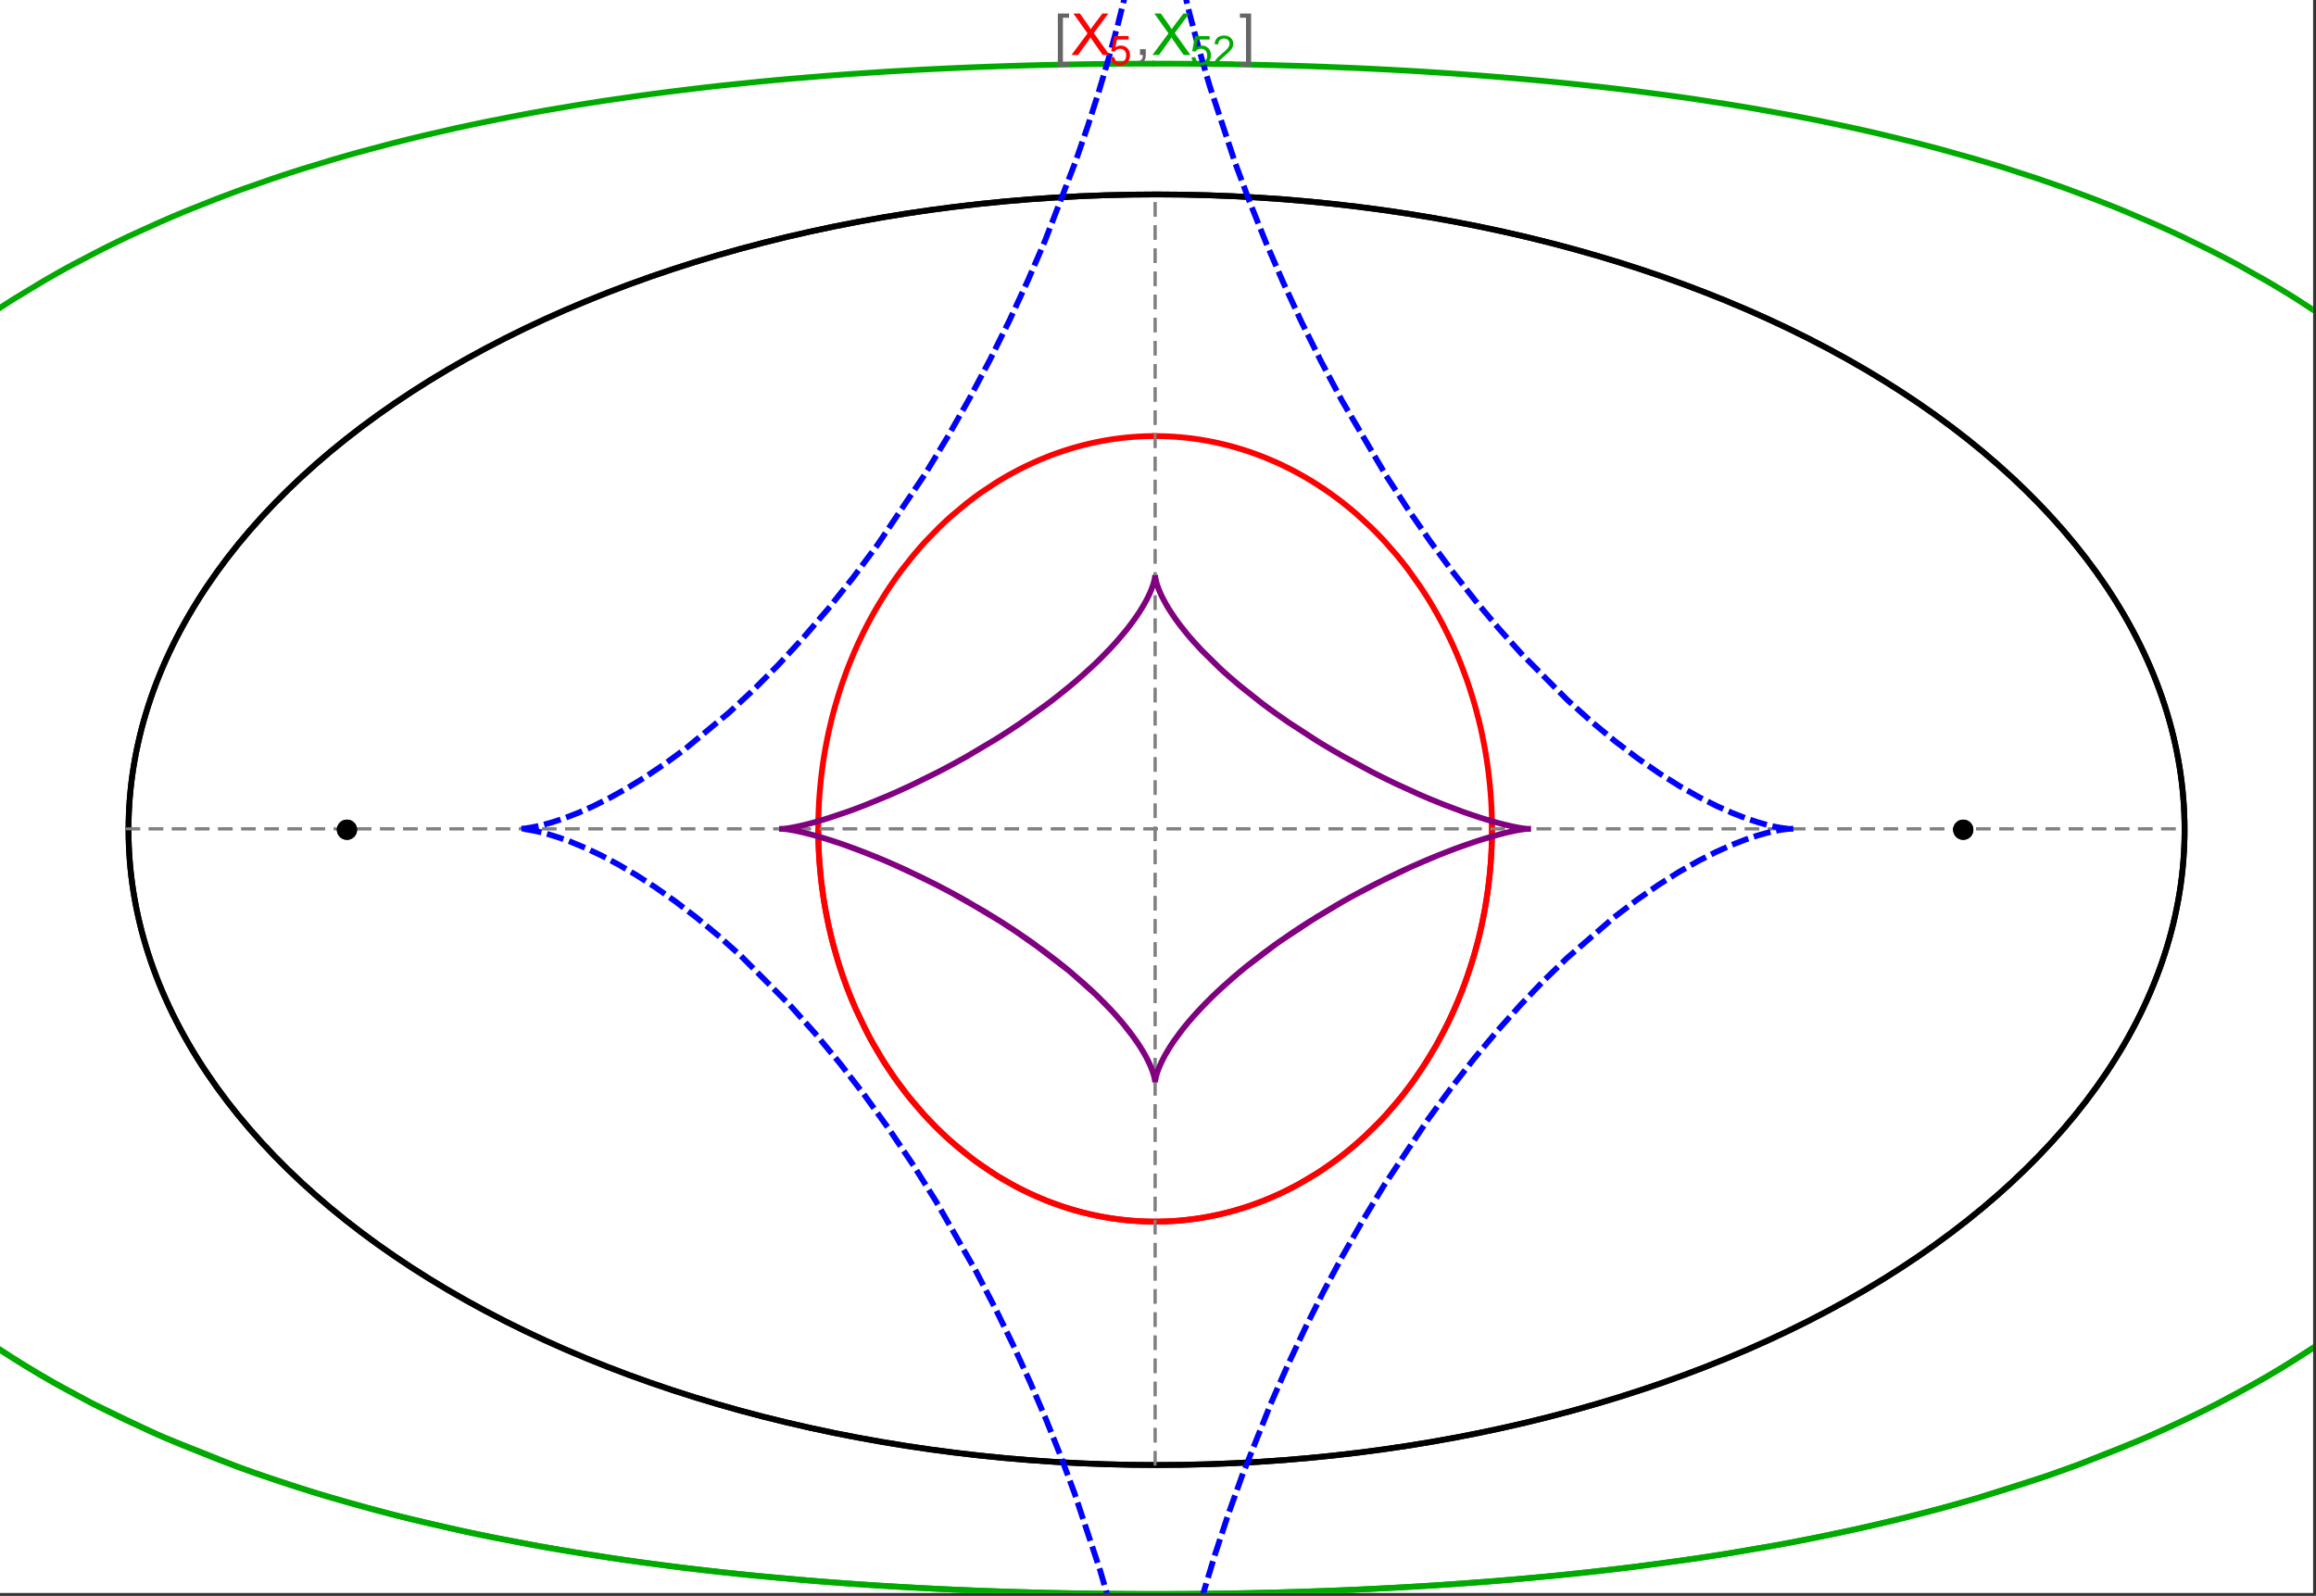 <?xml version="1.0" encoding="UTF-8"?>
<svg xmlns="http://www.w3.org/2000/svg" xmlns:xlink="http://www.w3.org/1999/xlink" width="801pt" height="552pt" viewBox="0 0 801 552" version="1.1">
<rect x="0" y="0" width="801" height="552" fill="#333333" stroke="none"/>
<defs>
<g>
<symbol overflow="visible" id="glyph0-0">
<path style="stroke:none;" d="M 1.25 0 L 1.25 -15.996 L 8.75 -15.996 L 8.75 0 Z M 2.5 -1.25 L 7.5 -1.25 L 7.5 -14.746 L 2.5 -14.746 Z "/>
</symbol>
<symbol overflow="visible" id="glyph0-1">
<path style="stroke:none;" d="M 5.242 3.984 L 1.359 3.984 L 1.359 -14.316 L 5.242 -14.316 L 5.242 -12.859 L 3.117 -12.859 L 3.117 2.52 L 5.242 2.52 Z "/>
</symbol>
<symbol overflow="visible" id="glyph0-2">
<path style="stroke:none;" d="M 4.199 3.984 L 0.32 3.984 L 0.32 2.52 L 2.441 2.52 L 2.441 -12.859 L 0.32 -12.859 L 0.32 -14.316 L 4.199 -14.316 Z "/>
</symbol>
<symbol overflow="visible" id="glyph1-0">
<path style="stroke:none;" d="M 2.5 0 L 2.5 -12.5 L 12.5 -12.5 L 12.5 0 Z M 2.812 -0.312 L 12.188 -0.312 L 12.188 -12.188 L 2.812 -12.188 Z "/>
</symbol>
<symbol overflow="visible" id="glyph1-1">
<path style="stroke:none;" d="M 0.086 0 L 5.625 -7.461 L 0.742 -14.316 L 3 -14.316 L 5.594 -10.645 C 6.133 -9.879 6.52 -9.293 6.75 -8.887 C 7.066 -9.406 7.441 -9.949 7.883 -10.516 L 10.762 -14.316 L 12.82 -14.316 L 7.793 -7.57 L 13.211 0 L 10.867 0 L 7.266 -5.109 C 7.062 -5.398 6.852 -5.715 6.641 -6.062 C 6.32 -5.539 6.094 -5.184 5.957 -4.992 L 2.363 0 Z "/>
</symbol>
<symbol overflow="visible" id="glyph1-2">
<path style="stroke:none;" d="M 1.777 0 L 1.777 -2 L 3.781 -2 L 3.781 0 C 3.777 0.734 3.648 1.328 3.391 1.781 C 3.129 2.234 2.715 2.582 2.148 2.832 L 1.66 2.078 C 2.027 1.914 2.301 1.676 2.48 1.363 C 2.652 1.047 2.75 0.594 2.773 0 Z "/>
</symbol>
<symbol overflow="visible" id="glyph2-0">
<path style="stroke:none;" d="M 1.773 0 L 1.773 -8.875 L 8.875 -8.875 L 8.875 0 Z M 1.996 -0.223 L 8.652 -0.223 L 8.652 -8.652 L 1.996 -8.652 Z "/>
</symbol>
<symbol overflow="visible" id="glyph2-1">
<path style="stroke:none;" d="M 0.59 -2.664 L 1.898 -2.773 C 1.996 -2.133 2.219 -1.652 2.574 -1.332 C 2.926 -1.008 3.355 -0.848 3.855 -0.852 C 4.457 -0.848 4.965 -1.074 5.379 -1.531 C 5.793 -1.98 6 -2.582 6.004 -3.336 C 6 -4.043 5.801 -4.605 5.402 -5.02 C 5.004 -5.43 4.48 -5.637 3.836 -5.637 C 3.43 -5.637 3.066 -5.543 2.746 -5.363 C 2.422 -5.176 2.168 -4.941 1.984 -4.652 L 0.812 -4.805 L 1.797 -10.027 L 6.852 -10.027 L 6.852 -8.832 L 2.793 -8.832 L 2.246 -6.102 C 2.852 -6.523 3.492 -6.738 4.168 -6.738 C 5.051 -6.738 5.801 -6.43 6.41 -5.816 C 7.02 -5.199 7.324 -4.41 7.328 -3.445 C 7.324 -2.523 7.055 -1.727 6.523 -1.062 C 5.867 -0.238 4.98 0.168 3.855 0.172 C 2.93 0.168 2.172 -0.086 1.59 -0.602 C 1.004 -1.117 0.672 -1.805 0.59 -2.664 Z "/>
</symbol>
<symbol overflow="visible" id="glyph2-2">
<path style="stroke:none;" d="M 7.148 -1.199 L 7.148 0 L 0.43 0 C 0.414 -0.297 0.465 -0.586 0.574 -0.867 C 0.746 -1.324 1.02 -1.773 1.395 -2.219 C 1.77 -2.66 2.312 -3.172 3.031 -3.758 C 4.133 -4.66 4.879 -5.379 5.27 -5.91 C 5.652 -6.438 5.848 -6.938 5.852 -7.41 C 5.848 -7.902 5.672 -8.32 5.32 -8.66 C 4.965 -9 4.504 -9.168 3.938 -9.172 C 3.336 -9.168 2.855 -8.988 2.496 -8.629 C 2.137 -8.266 1.953 -7.766 1.949 -7.133 L 0.664 -7.266 C 0.75 -8.223 1.082 -8.949 1.656 -9.453 C 2.227 -9.953 2.996 -10.207 3.965 -10.207 C 4.938 -10.207 5.711 -9.934 6.281 -9.395 C 6.848 -8.848 7.129 -8.18 7.133 -7.383 C 7.129 -6.977 7.047 -6.574 6.883 -6.184 C 6.715 -5.785 6.438 -5.371 6.055 -4.941 C 5.664 -4.504 5.023 -3.91 4.133 -3.156 C 3.379 -2.523 2.898 -2.098 2.688 -1.875 C 2.473 -1.648 2.297 -1.422 2.164 -1.199 Z "/>
</symbol>
</g>
<clipPath id="clip1">
  <path d="M 0 12 L 800 12 L 800 551 L 0 551 Z "/>
</clipPath>
<clipPath id="clip2">
  <path d="M 170 0 L 629 0 L 629 551 L 170 551 Z "/>
</clipPath>
</defs>
<g id="surface3008">
<path style="fill-rule:nonzero;fill:rgb(99.998%,99.998%,99.998%);fill-opacity:1;stroke-width:0.03;stroke-linecap:butt;stroke-linejoin:miter;stroke:rgb(99.998%,99.998%,99.998%);stroke-opacity:1;stroke-miterlimit:10;" d="M 74 564 L 874 564 L 874 13 L 74 13 Z " transform="matrix(1,0,0,1,-74,-13)"/>
<path style="fill:none;stroke-width:2;stroke-linecap:square;stroke-linejoin:miter;stroke:rgb(0%,0%,0%);stroke-opacity:1;stroke-miterlimit:3.25;" d="M 829.551 300 C 829.551 241.719 792.09 185.828 725.414 144.617 C 658.734 103.41 568.297 80.258 474 80.258 C 379.703 80.258 289.266 103.41 222.586 144.617 C 155.91 185.828 118.449 241.719 118.449 300 C 118.449 358.281 155.91 414.172 222.586 455.383 C 289.266 496.59 379.703 519.742 474 519.742 C 568.297 519.742 658.734 496.59 725.414 455.383 C 792.09 414.172 829.551 358.281 829.551 300 Z " transform="matrix(1,0,0,1,-74,-13)"/>
<path style="fill:none;stroke-width:1;stroke-linecap:square;stroke-linejoin:miter;stroke:rgb(50%,50%,50%);stroke-opacity:1;stroke-dasharray:4,4;stroke-miterlimit:3.25;" d="M 117.949 299.691 L 829.051 299.691 " transform="matrix(1,0,0,1,-74,-13)"/>
<path style="fill:none;stroke-width:1;stroke-linecap:square;stroke-linejoin:miter;stroke:rgb(50%,50%,50%);stroke-opacity:1;stroke-dasharray:4,4;stroke-miterlimit:3.25;" d="M 473.5 519.434 L 473.5 79.949 " transform="matrix(1,0,0,1,-74,-13)"/>
<path style="fill:none;stroke-width:2;stroke-linecap:square;stroke-linejoin:miter;stroke:rgb(99.998%,0%,0%);stroke-opacity:1;stroke-miterlimit:3.25;" d="M 357 300.887 L 357.012 302.043 L 357.035 303.195 L 357.062 304.348 L 357.102 305.5 L 357.148 306.652 L 357.203 307.805 L 357.266 308.953 L 357.34 310.102 L 357.418 311.254 L 357.508 312.398 L 357.602 313.547 L 357.707 314.691 L 357.82 315.836 L 357.941 316.977 L 358.211 319.254 L 358.355 320.391 L 358.512 321.527 L 358.844 323.789 L 359.023 324.918 L 359.207 326.043 L 359.605 328.289 L 359.816 329.406 L 360.035 330.52 L 360.496 332.742 L 361.512 337.148 L 361.785 338.242 L 362.066 339.332 L 362.648 341.5 L 363.906 345.789 L 364.242 346.852 L 364.582 347.91 L 365.281 350.012 L 366.77 354.16 L 367.16 355.188 L 367.555 356.207 L 368.367 358.234 L 370.07 362.223 L 373.777 369.934 L 374.309 370.953 L 374.848 371.961 L 375.945 373.961 L 378.219 377.867 L 378.801 378.824 L 379.391 379.777 L 380.586 381.652 L 383.051 385.316 L 383.68 386.215 L 384.312 387.102 L 385.598 388.855 L 388.227 392.262 L 393.703 398.676 L 394.406 399.441 L 395.113 400.195 L 396.539 401.684 L 399.43 404.555 L 400.16 405.25 L 400.895 405.938 L 402.371 407.285 L 405.355 409.883 L 406.109 410.512 L 406.867 411.133 L 408.383 412.344 L 411.445 414.668 L 417.645 418.914 L 418.375 419.375 L 419.105 419.828 L 420.57 420.715 L 423.508 422.402 L 424.242 422.805 L 424.98 423.203 L 426.453 423.977 L 429.402 425.438 L 430.141 425.785 L 430.879 426.129 L 432.355 426.793 L 435.309 428.039 L 436.047 428.332 L 436.781 428.621 L 438.254 429.18 L 441.195 430.219 L 441.93 430.461 L 442.664 430.699 L 444.125 431.156 L 444.855 431.375 L 445.586 431.59 L 447.043 431.996 L 447.773 432.191 L 448.496 432.379 L 449.945 432.742 L 452.832 433.391 L 453.551 433.539 L 454.27 433.684 L 455.699 433.949 L 456.414 434.078 L 457.125 434.195 L 458.543 434.422 L 459.25 434.527 L 459.957 434.625 L 460.664 434.719 L 461.363 434.805 L 462.066 434.891 L 462.766 434.969 L 464.16 435.109 L 464.844 435.168 L 465.523 435.227 L 466.199 435.277 L 466.879 435.324 L 467.551 435.367 L 468.227 435.406 L 468.898 435.438 L 469.566 435.469 L 470.234 435.492 L 470.898 435.512 L 471.566 435.527 L 472.227 435.539 L 473.547 435.547 L 474.203 435.543 L 474.859 435.535 L 476.164 435.512 L 476.812 435.492 L 477.461 435.469 L 478.75 435.406 L 479.391 435.371 L 480.027 435.332 L 480.668 435.289 L 481.301 435.242 L 482.566 435.133 L 483.195 435.074 L 483.824 435.012 L 485.07 434.875 L 485.691 434.801 L 486.309 434.723 L 487.543 434.555 L 488.152 434.465 L 488.766 434.375 L 489.977 434.18 L 490.582 434.078 L 491.184 433.973 L 492.379 433.75 L 494.746 433.266 L 495.332 433.141 L 495.918 433.008 L 497.078 432.734 L 499.371 432.152 L 499.941 432 L 500.508 431.844 L 501.633 431.527 L 503.855 430.852 L 504.449 430.664 L 505.043 430.473 L 506.223 430.078 L 508.551 429.25 L 509.125 429.039 L 509.699 428.82 L 510.836 428.383 L 513.074 427.469 L 513.629 427.23 L 514.18 426.996 L 515.273 426.512 L 517.43 425.52 L 521.613 423.418 L 522.125 423.148 L 522.633 422.875 L 523.641 422.32 L 525.629 421.188 L 529.477 418.836 L 529.945 418.535 L 530.414 418.23 L 531.34 417.621 L 533.164 416.379 L 536.691 413.828 L 537.09 413.523 L 537.492 413.219 L 538.281 412.605 L 539.84 411.367 L 542.859 408.848 L 543.594 408.207 L 544.32 407.562 L 545.75 406.266 L 548.512 403.641 L 548.852 403.309 L 549.184 402.973 L 549.848 402.309 L 551.152 400.969 L 553.676 398.258 L 558.379 392.75 L 558.68 392.375 L 558.98 391.996 L 559.578 391.242 L 560.742 389.727 L 562.984 386.684 L 567.117 380.559 L 567.359 380.172 L 567.602 379.789 L 568.078 379.02 L 569.016 377.48 L 570.805 374.402 L 574.082 368.25 L 574.27 367.871 L 574.457 367.496 L 574.828 366.742 L 575.547 365.234 L 576.926 362.23 L 577.094 361.855 L 577.258 361.48 L 577.582 360.73 L 578.219 359.234 L 579.426 356.25 L 579.574 355.879 L 579.719 355.508 L 580 354.766 L 580.559 353.281 L 581.609 350.328 L 583.492 344.469 L 583.695 343.789 L 583.895 343.113 L 584.277 341.762 L 585 339.074 L 585.09 338.738 L 585.176 338.402 L 585.344 337.734 L 585.672 336.402 L 586.285 333.746 L 586.355 333.418 L 586.43 333.086 L 586.57 332.43 L 586.844 331.113 L 587.355 328.5 L 587.414 328.172 L 587.59 327.199 L 587.816 325.902 L 588.227 323.328 L 588.277 322.98 L 588.332 322.637 L 588.43 321.941 L 588.621 320.562 L 588.668 320.219 L 588.797 319.188 L 588.961 317.816 L 589.039 317.137 L 589.113 316.457 L 589.254 315.102 L 589.285 314.762 L 589.316 314.426 L 589.379 313.75 L 589.492 312.406 L 589.52 312.07 L 589.547 311.738 L 589.594 311.07 L 589.617 310.738 L 589.641 310.402 L 589.684 309.738 L 589.707 309.406 L 589.727 309.078 L 589.762 308.414 L 589.781 308.086 L 589.797 307.754 L 589.832 307.098 L 589.848 306.77 L 589.859 306.441 L 589.887 305.785 L 589.898 305.461 L 589.91 305.133 L 589.934 304.48 L 589.98 302.535 L 589.984 302.215 L 589.988 301.891 L 589.992 301.59 L 589.996 301.293 L 590 300.992 L 590 300.691 L 590.004 300.395 L 590.004 298.902 L 590 298.605 L 590 298.309 L 589.996 298.012 L 589.992 297.719 L 589.984 297.125 L 589.977 296.832 L 589.973 296.539 L 589.965 296.242 L 589.961 295.949 L 589.93 294.777 L 589.918 294.484 L 589.91 294.195 L 589.887 293.613 L 589.875 293.32 L 589.84 292.453 L 589.824 292.164 L 589.812 291.875 L 589.781 291.297 L 589.715 290.148 L 589.699 289.863 L 589.68 289.578 L 589.645 289.008 L 589.562 287.871 L 589.539 287.586 L 589.52 287.305 L 589.473 286.738 L 589.375 285.613 L 589.16 283.379 L 589.133 283.105 L 589.105 282.836 L 589.043 282.293 L 588.922 281.211 L 588.652 279.066 L 588.617 278.797 L 588.582 278.531 L 588.508 278 L 588.359 276.941 L 588.039 274.84 L 587.953 274.316 L 587.867 273.797 L 587.691 272.758 L 587.32 270.699 L 586.504 266.645 L 586.445 266.375 L 586.387 266.102 L 586.266 265.562 L 586.023 264.48 L 585.516 262.344 L 584.422 258.145 L 584.352 257.887 L 584.277 257.625 L 584.133 257.109 L 583.84 256.082 L 583.23 254.043 L 581.945 250.043 L 581.789 249.582 L 581.633 249.125 L 581.316 248.211 L 580.664 246.398 L 579.312 242.836 L 579.223 242.617 L 579.137 242.398 L 578.961 241.961 L 578.605 241.09 L 577.887 239.359 L 576.395 235.969 L 576.289 235.742 L 576.188 235.516 L 575.977 235.062 L 575.555 234.164 L 574.699 232.387 L 572.938 228.898 L 572.711 228.469 L 572.484 228.043 L 572.027 227.191 L 571.102 225.508 L 569.199 222.215 L 569.082 222.016 L 568.961 221.816 L 568.723 221.418 L 568.242 220.629 L 567.273 219.07 L 565.285 216.02 L 561.145 210.188 L 561.02 210.02 L 560.895 209.855 L 560.648 209.527 L 560.148 208.879 L 559.141 207.59 L 557.098 205.066 L 552.887 200.258 L 552.738 200.102 L 552.594 199.941 L 552.301 199.629 L 551.715 199.008 L 550.535 197.777 L 548.145 195.387 L 543.246 190.871 L 543.098 190.742 L 542.664 190.367 L 542.078 189.867 L 540.906 188.883 L 538.535 186.977 L 538.238 186.742 L 537.938 186.508 L 537.34 186.051 L 536.137 185.141 L 533.711 183.387 L 533.543 183.27 L 533.379 183.156 L 533.047 182.926 L 532.383 182.469 L 531.051 181.57 L 528.359 179.844 L 528.023 179.633 L 527.684 179.426 L 527.008 179.012 L 525.645 178.203 L 522.902 176.656 L 522.73 176.562 L 522.562 176.473 L 522.223 176.289 L 521.547 175.926 L 520.184 175.223 L 517.445 173.871 L 517.273 173.789 L 517.102 173.711 L 516.758 173.547 L 516.066 173.23 L 514.684 172.609 L 511.906 171.43 L 511.742 171.363 L 511.578 171.301 L 511.254 171.168 L 510.602 170.91 L 509.297 170.41 L 506.672 169.461 L 506.508 169.402 L 506.344 169.348 L 506.012 169.234 L 505.355 169.016 L 504.035 168.586 L 501.383 167.785 L 500.664 167.582 L 499.941 167.383 L 498.5 167 L 498.32 166.957 L 498.137 166.91 L 497.777 166.82 L 497.051 166.641 L 495.602 166.305 L 495.422 166.266 L 495.238 166.223 L 494.148 165.988 L 492.695 165.695 L 489.777 165.172 L 489.609 165.141 L 489.438 165.113 L 489.098 165.059 L 488.414 164.957 L 487.051 164.758 L 486.879 164.734 L 486.707 164.715 L 486.367 164.668 L 485.684 164.582 L 484.312 164.426 L 484.145 164.406 L 483.973 164.387 L 483.629 164.352 L 482.945 164.285 L 482.602 164.254 L 482.262 164.223 L 481.574 164.164 L 481.402 164.148 L 481.23 164.137 L 480.891 164.109 L 479.859 164.039 L 479.52 164.02 L 478.832 163.98 L 478.664 163.973 L 478.496 163.961 L 477.824 163.93 L 477.488 163.918 L 477.152 163.902 L 476.812 163.891 L 476.477 163.883 L 476.141 163.871 L 475.469 163.855 L 475.301 163.855 L 474.965 163.848 L 474.797 163.848 L 474.629 163.844 L 474.461 163.844 L 474.289 163.84 L 473.953 163.84 L 473.785 163.836 L 473.5 163.836 " transform="matrix(1,0,0,1,-74,-13)"/>
<path style="fill:none;stroke-width:2;stroke-linecap:square;stroke-linejoin:miter;stroke:rgb(99.998%,0%,0%);stroke-opacity:1;stroke-miterlimit:3.25;" d="M 473.148 163.84 L 472.609 163.84 L 472.441 163.844 L 472.273 163.844 L 472.105 163.848 L 471.934 163.852 L 471.766 163.852 L 470.59 163.879 L 470.422 163.887 L 470.086 163.895 L 469.918 163.902 L 469.75 163.906 L 469.41 163.922 L 469.242 163.93 L 469.074 163.934 L 468.738 163.949 L 468.066 163.984 L 467.883 163.996 L 467.703 164.004 L 467.336 164.027 L 466.609 164.074 L 466.426 164.09 L 466.242 164.102 L 465.879 164.129 L 465.148 164.188 L 464.969 164.203 L 464.785 164.219 L 464.422 164.25 L 463.691 164.32 L 462.238 164.473 L 462.055 164.496 L 461.875 164.516 L 461.512 164.559 L 460.781 164.648 L 459.328 164.848 L 459.148 164.871 L 458.965 164.898 L 458.602 164.953 L 457.879 165.062 L 456.43 165.305 L 456.258 165.332 L 456.09 165.363 L 455.754 165.422 L 455.078 165.547 L 453.727 165.809 L 453.559 165.844 L 453.391 165.875 L 453.055 165.945 L 452.379 166.09 L 451.035 166.387 L 450.363 166.543 L 449.691 166.703 L 448.352 167.039 L 445.68 167.77 L 445.496 167.82 L 445.316 167.871 L 444.957 167.977 L 444.234 168.195 L 442.793 168.641 L 439.922 169.602 L 439.746 169.664 L 439.566 169.727 L 439.207 169.855 L 438.492 170.113 L 437.07 170.648 L 434.23 171.785 L 433.887 171.934 L 433.539 172.078 L 432.848 172.375 L 431.465 172.988 L 428.719 174.273 L 428.547 174.355 L 428.379 174.441 L 428.035 174.609 L 427.355 174.949 L 425.992 175.645 L 423.289 177.102 L 423.133 177.188 L 422.977 177.277 L 422.664 177.453 L 422.039 177.809 L 420.793 178.535 L 418.312 180.047 L 413.43 183.285 L 413.27 183.402 L 413.105 183.52 L 412.777 183.75 L 412.125 184.219 L 410.828 185.168 L 408.254 187.141 L 403.211 191.348 L 402.055 192.379 L 400.906 193.434 L 398.641 195.594 L 394.211 200.156 L 394.078 200.301 L 393.941 200.445 L 393.676 200.734 L 393.148 201.32 L 392.094 202.504 L 390.02 204.93 L 385.988 210.008 L 385.855 210.184 L 385.723 210.363 L 385.457 210.719 L 384.926 211.438 L 383.875 212.891 L 381.816 215.867 L 381.691 216.055 L 381.566 216.246 L 381.312 216.625 L 380.809 217.387 L 379.816 218.934 L 377.875 222.09 L 377.762 222.277 L 377.652 222.465 L 377.43 222.84 L 376.988 223.594 L 376.117 225.121 L 374.418 228.23 L 374.312 228.426 L 374.207 228.625 L 374 229.02 L 373.586 229.816 L 372.773 231.422 L 371.195 234.695 L 370.984 235.148 L 370.777 235.598 L 370.363 236.508 L 369.551 238.34 L 367.988 242.082 L 367.895 242.316 L 367.613 243.031 L 367.238 243.988 L 366.512 245.918 L 365.117 249.859 L 365.039 250.09 L 364.805 250.793 L 364.496 251.73 L 363.898 253.625 L 362.762 257.484 L 362.691 257.727 L 362.625 257.973 L 362.492 258.461 L 362.227 259.445 L 361.711 261.43 L 360.754 265.461 L 360.699 265.711 L 360.645 265.965 L 360.535 266.465 L 360.32 267.473 L 359.91 269.504 L 359.859 269.762 L 359.809 270.016 L 359.711 270.527 L 359.52 271.559 L 359.16 273.633 L 358.988 274.68 L 358.82 275.73 L 358.512 277.852 L 358.473 278.117 L 358.438 278.383 L 358.367 278.918 L 358.227 279.992 L 357.969 282.156 L 357.938 282.449 L 357.844 283.34 L 357.723 284.527 L 357.695 284.824 L 357.668 285.125 L 357.613 285.723 L 357.512 286.926 L 357.465 287.527 L 357.418 288.133 L 357.395 288.438 L 357.375 288.742 L 357.336 289.348 L 357.312 289.652 L 357.297 289.957 L 357.258 290.57 L 357.191 291.797 L 357.176 292.105 L 357.164 292.414 L 357.137 293.035 L 357.125 293.344 L 357.109 293.652 L 357.09 294.273 L 357.078 294.586 L 357.07 294.898 L 357.059 295.211 L 357.027 296.461 L 357.023 296.777 L 357.016 297.09 L 357.008 297.723 L 357.004 298.035 L 357 298.352 L 357 298.668 L 356.996 298.988 L 356.996 300.258 L 357 300.578 L 357 300.898 L 357.012 301.859 L 357.016 302.156 L 357.02 302.457 L 357.027 302.758 L 357.031 303.059 L 357.047 303.66 L 357.062 304.266 L 357.07 304.566 L 357.082 304.871 L 357.102 305.477 L 357.125 306.086 L 357.152 306.695 L 357.164 307 L 357.18 307.305 L 357.211 307.918 L 357.227 308.223 L 357.242 308.531 L 357.277 309.145 L 357.355 310.379 L 357.445 311.621 L 357.469 311.93 L 357.496 312.242 L 357.547 312.867 L 357.684 314.43 L 357.715 314.746 L 357.773 315.375 L 357.906 316.637 L 358.047 317.902 L 358.199 319.176 L 358.539 321.738 L 358.641 322.434 L 358.742 323.133 L 358.961 324.535 L 359.438 327.359 L 359.5 327.715 L 359.699 328.781 L 359.973 330.211 L 360.57 333.082 L 360.648 333.441 L 360.727 333.805 L 360.891 334.527 L 361.227 335.977 L 361.953 338.895 L 363.602 344.789 L 363.715 345.156 L 363.824 345.52 L 364.051 346.25 L 364.52 347.715 L 365.504 350.656 L 365.633 351.023 L 365.762 351.395 L 366.027 352.133 L 366.566 353.613 L 367.707 356.586 L 367.852 356.961 L 368.004 357.332 L 368.305 358.078 L 368.926 359.574 L 370.227 362.574 L 373.094 368.598 L 373.453 369.301 L 373.816 370.008 L 374.555 371.414 L 376.102 374.238 L 379.453 379.879 L 379.898 380.582 L 380.352 381.285 L 381.27 382.691 L 383.176 385.5 L 387.293 391.074 L 387.586 391.449 L 387.883 391.824 L 388.48 392.574 L 389.699 394.07 L 392.23 397.035 L 392.559 397.402 L 392.883 397.77 L 393.547 398.504 L 394.895 399.965 L 397.695 402.855 L 398.059 403.215 L 398.418 403.57 L 399.148 404.285 L 400.641 405.699 L 403.727 408.488 L 410.352 413.859 L 410.758 414.16 L 411.164 414.465 L 411.988 415.066 L 413.66 416.254 L 417.105 418.57 L 417.988 419.133 L 418.883 419.691 L 420.695 420.789 L 424.43 422.906 L 424.906 423.164 L 425.387 423.418 L 426.352 423.926 L 428.312 424.91 L 428.809 425.152 L 430.309 425.867 L 432.344 426.785 L 432.859 427.012 L 433.375 427.234 L 434.418 427.672 L 436.527 428.523 L 440.863 430.105 L 441.402 430.289 L 441.949 430.469 L 443.043 430.82 L 445.258 431.492 L 445.816 431.656 L 446.379 431.812 L 447.512 432.121 L 449.797 432.703 L 450.375 432.844 L 450.957 432.977 L 452.121 433.238 L 452.707 433.363 L 453.297 433.488 L 454.48 433.723 L 455.078 433.836 L 455.676 433.945 L 456.875 434.156 L 459.305 434.535 L 459.918 434.617 L 460.531 434.703 L 461.766 434.855 L 462.387 434.926 L 463.012 434.992 L 464.266 435.117 L 464.895 435.176 L 465.523 435.227 L 466.156 435.277 L 466.793 435.32 L 467.43 435.359 L 468.07 435.398 L 468.711 435.43 L 469.355 435.461 L 470 435.484 L 470.648 435.504 L 471.297 435.52 L 471.949 435.535 L 472.602 435.543 L 473.254 435.547 L 473.914 435.543 L 474.57 435.539 L 475.23 435.531 L 476.559 435.5 L 477.223 435.477 L 477.891 435.449 L 478.559 435.418 L 479.23 435.383 L 479.902 435.34 L 480.637 435.289 L 481.371 435.234 L 482.105 435.176 L 482.844 435.109 L 483.582 435.035 L 484.324 434.957 L 485.812 434.785 L 486.559 434.688 L 487.309 434.59 L 488.809 434.367 L 489.562 434.25 L 490.316 434.121 L 491.832 433.852 L 492.59 433.711 L 493.352 433.559 L 494.879 433.238 L 495.645 433.07 L 496.41 432.895 L 497.945 432.52 L 498.715 432.324 L 499.488 432.121 L 501.031 431.699 L 504.133 430.766 L 504.914 430.516 L 505.691 430.258 L 507.25 429.719 L 510.375 428.562 L 511.156 428.254 L 511.941 427.938 L 513.504 427.285 L 516.641 425.891 L 517.422 425.52 L 518.207 425.145 L 519.773 424.371 L 522.898 422.727 L 529.125 419.062 L 529.844 418.602 L 530.566 418.133 L 532.004 417.176 L 534.867 415.172 L 535.578 414.652 L 536.289 414.129 L 537.703 413.055 L 540.512 410.82 L 541.211 410.246 L 541.906 409.66 L 543.289 408.473 L 546.031 406.008 L 551.387 400.723 L 552.043 400.031 L 552.695 399.332 L 553.992 397.906 L 556.543 394.977 L 557.172 394.227 L 557.797 393.469 L 559.031 391.934 L 561.461 388.773 L 562.055 387.969 L 562.648 387.156 L 563.816 385.508 L 566.102 382.129 L 570.43 375.059 L 571.008 374.039 L 571.578 373.012 L 572.699 370.938 L 574.848 366.695 L 575.367 365.613 L 575.879 364.527 L 576.879 362.336 L 578.781 357.867 L 579.234 356.734 L 579.684 355.598 L 580.551 353.297 L 582.18 348.633 L 582.566 347.453 L 582.945 346.266 L 583.668 343.879 L 585.008 339.043 L 585.32 337.82 L 585.621 336.598 L 586.199 334.133 L 586.469 332.898 L 586.734 331.656 L 587.23 329.164 L 587.465 327.91 L 587.688 326.656 L 588.102 324.133 L 588.297 322.871 L 588.48 321.602 L 588.812 319.062 L 588.965 317.785 L 589.109 316.508 L 589.238 315.23 L 589.359 313.949 L 589.473 312.668 L 589.57 311.383 L 589.66 310.098 L 589.742 308.812 L 589.809 307.523 L 589.867 306.234 L 589.918 304.945 L 589.953 303.656 L 589.98 302.367 L 589.996 301.074 L 590.004 299.785 L 590 298.496 " transform="matrix(1,0,0,1,-74,-13)"/>
<g clip-path="url(#clip1)" clip-rule="nonzero">
<path style="fill:none;stroke-width:2;stroke-linecap:square;stroke-linejoin:miter;stroke:rgb(0%,66.666%,0%);stroke-opacity:1;stroke-miterlimit:3.25;" d="M -36.59 302.809 L -36.512 305.809 L -36.383 308.809 L -36.203 311.809 L -35.977 314.805 L -35.695 317.797 L -35.363 320.785 L -34.984 323.77 L -34.555 326.746 L -34.07 329.719 L -33.543 332.688 L -32.961 335.645 L -32.332 338.594 L -31.656 341.535 L -30.926 344.469 L -29.328 350.305 L -28.457 353.207 L -27.539 356.098 L -25.559 361.84 L -24.496 364.691 L -23.391 367.531 L -21.043 373.16 L -19.801 375.957 L -18.512 378.73 L -15.809 384.238 L -9.887 395.031 L -8.305 397.684 L -6.68 400.316 L -3.309 405.523 L 3.887 415.68 L 5.781 418.168 L 7.707 420.629 L 11.668 425.488 L 19.996 434.922 L 22.156 437.223 L 24.352 439.496 L 28.828 443.973 L 38.121 452.629 L 40.516 454.73 L 42.934 456.805 L 47.844 460.883 L 57.949 468.73 L 60.746 470.785 L 63.57 472.812 L 69.293 476.777 L 80.992 484.352 L 83.965 486.172 L 86.961 487.961 L 93 491.457 L 105.273 498.102 L 108.375 499.691 L 111.492 501.254 L 117.766 504.297 L 130.441 510.059 L 156.191 520.348 L 159.434 521.523 L 162.684 522.676 L 169.195 524.91 L 182.25 529.109 L 185.52 530.105 L 188.789 531.078 L 195.328 532.965 L 208.406 536.496 L 211.672 537.332 L 214.938 538.145 L 221.461 539.723 L 234.473 542.664 L 237.719 543.359 L 240.957 544.035 L 247.43 545.34 L 260.312 547.77 L 263.309 548.301 L 266.301 548.824 L 272.266 549.828 L 284.141 551.699 L 287.094 552.137 L 290.043 552.566 L 295.922 553.395 L 307.609 554.926 L 310.512 555.285 L 313.414 555.633 L 319.191 556.309 L 330.672 557.547 L 333.523 557.836 L 336.371 558.117 L 342.043 558.656 L 353.301 559.641 L 356.098 559.871 L 358.887 560.09 L 364.441 560.516 L 367.211 560.715 L 369.969 560.91 L 375.469 561.281 L 378.207 561.457 L 380.938 561.625 L 386.379 561.949 L 397.168 562.523 L 399.848 562.652 L 402.52 562.777 L 407.844 563.008 L 410.492 563.117 L 413.137 563.223 L 418.398 563.414 L 421.016 563.504 L 423.629 563.59 L 426.234 563.668 L 428.832 563.742 L 431.426 563.812 L 434.008 563.879 L 439.152 564 L 441.664 564.051 L 444.168 564.098 L 446.664 564.141 L 449.152 564.184 L 451.637 564.219 L 454.113 564.25 L 456.582 564.277 L 459.043 564.301 L 461.5 564.32 L 463.945 564.336 L 466.387 564.352 L 468.824 564.359 L 471.25 564.363 L 473.672 564.367 L 476.086 564.363 L 478.492 564.359 L 480.891 564.348 L 483.285 564.336 L 485.672 564.32 L 488.051 564.301 L 490.422 564.277 L 492.789 564.25 L 495.148 564.219 L 497.5 564.188 L 499.848 564.152 L 502.188 564.109 L 504.52 564.066 L 506.844 564.02 L 509.164 563.969 L 511.477 563.918 L 516.082 563.801 L 518.375 563.738 L 520.664 563.672 L 525.215 563.531 L 527.48 563.453 L 529.742 563.375 L 534.242 563.207 L 536.484 563.121 L 538.719 563.027 L 543.168 562.836 L 551.992 562.414 L 554.18 562.301 L 556.363 562.184 L 560.711 561.941 L 569.332 561.422 L 571.473 561.285 L 573.605 561.145 L 577.855 560.852 L 586.277 560.234 L 588.547 560.059 L 590.805 559.879 L 595.305 559.508 L 604.215 558.723 L 606.426 558.52 L 608.629 558.309 L 613.012 557.883 L 621.699 556.98 L 623.852 556.746 L 626 556.512 L 630.273 556.023 L 638.734 555.008 L 655.324 552.801 L 657.367 552.508 L 659.402 552.211 L 663.457 551.609 L 671.477 550.359 L 687.191 547.68 L 689.129 547.328 L 691.055 546.973 L 694.887 546.25 L 702.477 544.762 L 717.328 541.609 L 719.031 541.227 L 720.73 540.84 L 724.109 540.059 L 730.801 538.457 L 743.898 535.102 L 745.508 534.668 L 747.113 534.23 L 750.309 533.348 L 756.625 531.543 L 768.977 527.789 L 770.496 527.305 L 772.008 526.82 L 775.016 525.836 L 780.961 523.84 L 792.57 519.699 L 814.68 510.871 L 816.125 510.246 L 817.562 509.621 L 820.418 508.359 L 826.043 505.793 L 836.977 500.52 L 838.312 499.848 L 839.641 499.172 L 842.281 497.812 L 847.477 495.059 L 857.551 489.422 L 858.777 488.707 L 860 487.984 L 862.426 486.539 L 867.195 483.613 L 876.418 477.648 L 893.602 465.281 L 894.602 464.508 L 895.594 463.727 L 897.562 462.168 L 901.426 459.02 L 908.859 452.645 L 909.762 451.84 L 910.656 451.035 L 912.426 449.418 L 915.898 446.168 L 922.555 439.594 L 923.359 438.766 L 924.156 437.938 L 925.738 436.277 L 928.824 432.941 L 934.719 426.211 L 945.402 412.574 L 945.98 411.773 L 946.555 410.973 L 947.684 409.367 L 949.891 406.148 L 954.07 399.691 L 954.57 398.883 L 955.066 398.074 L 956.047 396.453 L 957.945 393.211 L 961.523 386.711 L 961.953 385.898 L 962.375 385.086 L 963.203 383.457 L 964.812 380.203 L 967.812 373.688 L 968.168 372.875 L 968.52 372.062 L 969.207 370.434 L 970.531 367.176 L 972.977 360.676 L 973.285 359.793 L 973.59 358.914 L 974.188 357.156 L 975.32 353.641 L 975.594 352.762 L 975.859 351.883 L 976.379 350.129 L 977.359 346.629 L 977.594 345.754 L 977.82 344.879 L 978.266 343.133 L 979.098 339.648 L 979.293 338.777 L 979.484 337.91 L 979.852 336.172 L 980.539 332.703 L 980.699 331.84 L 980.855 330.977 L 981.152 329.25 L 981.434 327.523 L 981.695 325.805 L 981.82 324.945 L 981.941 324.086 L 982.168 322.371 L 982.277 321.516 L 982.379 320.66 L 982.574 318.953 L 982.664 318.102 L 982.75 317.25 L 982.91 315.547 L 982.984 314.699 L 983.055 313.852 L 983.18 312.156 L 983.238 311.312 L 983.293 310.465 L 983.34 309.621 L 983.387 308.781 L 983.426 307.938 L 983.465 307.098 L 983.527 305.418 L 983.551 304.637 L 983.57 303.855 L 983.586 303.074 L 983.598 302.297 L 983.609 301.516 L 983.613 300.738 L 983.617 299.965 L 983.617 299.188 L 983.613 298.414 L 983.605 297.637 L 983.594 296.867 L 983.582 296.094 L 983.562 295.324 L 983.543 294.551 L 983.52 293.785 L 983.492 293.016 L 983.461 292.25 L 983.43 291.48 L 983.391 290.719 L 983.352 289.953 L 983.309 289.191 L 983.262 288.426 L 983.156 286.906 L 983.102 286.148 L 983.043 285.391 L 982.914 283.875 L 982.773 282.367 L 982.621 280.863 L 982.539 280.113 L 982.453 279.363 L 982.277 277.867 L 981.883 274.891 L 981.777 274.148 L 981.668 273.406 L 981.441 271.93 L 980.957 268.988 L 980.828 268.254 L 980.695 267.523 L 980.422 266.066 L 979.844 263.16 L 978.551 257.41 L 978.207 256.012 L 977.852 254.617 L 977.113 251.848 L 975.516 246.363 L 975.305 245.684 L 975.09 245.004 L 974.656 243.652 L 973.758 240.957 L 971.852 235.633 L 971.605 234.973 L 971.352 234.312 L 970.844 233 L 969.801 230.391 L 967.605 225.23 L 962.816 215.16 L 962.473 214.488 L 962.125 213.82 L 961.426 212.488 L 960.004 209.84 L 957.047 204.621 L 950.727 194.484 L 950.312 193.867 L 949.898 193.246 L 949.066 192.016 L 947.375 189.57 L 943.902 184.758 L 936.613 175.441 L 936.176 174.91 L 935.734 174.379 L 934.852 173.324 L 933.066 171.234 L 929.43 167.113 L 921.91 159.133 L 921.43 158.648 L 920.949 158.16 L 919.984 157.195 L 918.035 155.273 L 914.082 151.504 L 905.973 144.211 L 905.414 143.727 L 904.855 143.25 L 903.73 142.293 L 901.469 140.398 L 896.895 136.684 L 887.547 129.539 L 886.953 129.105 L 886.359 128.676 L 885.168 127.812 L 882.777 126.109 L 877.953 122.77 L 868.148 116.363 L 867.539 115.984 L 866.93 115.602 L 865.711 114.848 L 863.262 113.348 L 858.332 110.418 L 848.355 104.797 L 847.098 104.117 L 845.836 103.441 L 843.312 102.105 L 838.234 99.496 L 827.984 94.496 L 827.387 94.215 L 826.785 93.934 L 825.582 93.375 L 823.168 92.266 L 818.328 90.102 L 808.59 85.949 L 807.98 85.695 L 807.367 85.445 L 806.145 84.949 L 803.695 83.961 L 798.781 82.031 L 788.91 78.344 L 787.566 77.859 L 786.223 77.383 L 783.531 76.434 L 778.145 74.586 L 767.328 71.074 L 766.648 70.863 L 765.973 70.652 L 764.617 70.234 L 761.902 69.406 L 756.469 67.793 L 745.582 64.734 L 744.309 64.391 L 743.035 64.051 L 740.492 63.379 L 735.395 62.07 L 725.195 59.578 L 724.555 59.43 L 723.918 59.277 L 722.641 58.98 L 720.09 58.395 L 714.98 57.254 L 704.766 55.086 L 704.07 54.941 L 703.379 54.801 L 701.996 54.523 L 699.227 53.973 L 693.688 52.906 L 682.613 50.891 L 681.922 50.77 L 681.23 50.652 L 679.848 50.414 L 677.078 49.945 L 671.547 49.035 L 660.484 47.328 L 659.805 47.23 L 659.125 47.129 L 655.059 46.543 L 649.633 45.793 L 638.793 44.383 L 638.117 44.297 L 637.438 44.215 L 636.086 44.051 L 633.379 43.723 L 627.965 43.094 L 617.152 41.922 L 616.523 41.855 L 615.891 41.793 L 614.633 41.664 L 612.113 41.41 L 607.078 40.926 L 597.012 40.02 L 596.383 39.969 L 595.754 39.914 L 594.5 39.809 L 591.984 39.602 L 586.961 39.203 L 576.922 38.465 L 575.562 38.371 L 571.484 38.102 L 566.051 37.758 L 565.371 37.715 L 564.691 37.676 L 563.332 37.594 L 560.617 37.434 L 555.191 37.137 L 554.512 37.102 L 553.832 37.062 L 552.477 36.992 L 549.766 36.859 L 544.344 36.602 L 543.664 36.57 L 542.988 36.539 L 538.922 36.363 L 533.504 36.148 L 532.875 36.121 L 530.977 36.051 L 528.449 35.961 L 523.395 35.793 L 522.762 35.773 L 522.133 35.754 L 520.867 35.719 L 518.344 35.645 L 513.293 35.512 L 512.027 35.48 L 510.766 35.449 L 508.242 35.391 L 507.609 35.379 L 506.98 35.367 L 505.719 35.34 L 503.191 35.289 L 502.562 35.277 L 501.93 35.27 L 500.668 35.246 L 498.145 35.207 L 497.516 35.195 L 496.883 35.188 L 495.621 35.168 L 493.098 35.137 L 491.863 35.121 L 490.625 35.109 L 489.391 35.094 L 488.152 35.082 L 487.535 35.078 L 486.914 35.074 L 485.68 35.062 L 485.062 35.059 L 484.441 35.055 L 482.59 35.043 L 481.969 35.039 L 481.352 35.035 L 480.734 35.035 L 480.113 35.031 L 479.496 35.027 L 478.879 35.027 L 478.262 35.023 L 477.641 35.023 L 477.023 35.02 L 475.168 35.02 L 474.551 35.016 L 473.5 35.016 " transform="matrix(1,0,0,1,-74,-13)"/>
<path style="fill:none;stroke-width:2;stroke-linecap:square;stroke-linejoin:miter;stroke:rgb(0%,66.666%,0%);stroke-opacity:1;stroke-miterlimit:3.25;" d="M 472.203 35.02 L 470.223 35.02 L 469.605 35.023 L 468.367 35.023 L 467.133 35.031 L 466.516 35.031 L 465.895 35.035 L 464.66 35.043 L 463.422 35.047 L 462.805 35.051 L 462.188 35.059 L 460.949 35.066 L 459.715 35.074 L 458.477 35.086 L 457.859 35.094 L 457.238 35.098 L 456.004 35.113 L 453.531 35.141 L 452.188 35.156 L 450.848 35.176 L 448.164 35.215 L 445.477 35.262 L 442.793 35.309 L 442.121 35.324 L 441.453 35.336 L 440.109 35.363 L 437.426 35.422 L 432.055 35.551 L 431.383 35.57 L 430.711 35.586 L 429.367 35.625 L 426.68 35.699 L 421.305 35.867 L 415.93 36.055 L 410.551 36.262 L 409.926 36.289 L 409.297 36.312 L 408.043 36.363 L 405.531 36.473 L 400.508 36.699 L 399.879 36.73 L 399.25 36.758 L 397.996 36.82 L 395.48 36.945 L 390.453 37.207 L 387.938 37.348 L 385.422 37.492 L 380.391 37.789 L 370.312 38.449 L 369.633 38.496 L 368.949 38.543 L 367.582 38.641 L 364.852 38.84 L 359.383 39.254 L 348.434 40.156 L 347.066 40.273 L 345.695 40.395 L 342.957 40.645 L 337.473 41.16 L 326.5 42.273 L 325.824 42.344 L 325.152 42.418 L 323.805 42.562 L 321.105 42.859 L 315.711 43.477 L 304.91 44.797 L 304.234 44.883 L 303.559 44.973 L 302.207 45.148 L 299.504 45.504 L 294.094 46.242 L 283.27 47.816 L 282.641 47.91 L 282.008 48.008 L 280.746 48.203 L 278.219 48.598 L 273.164 49.406 L 263.055 51.125 L 262.422 51.238 L 261.793 51.348 L 260.527 51.574 L 258 52.031 L 252.941 52.977 L 242.828 54.965 L 242.141 55.105 L 241.457 55.246 L 240.086 55.527 L 237.344 56.102 L 231.863 57.285 L 220.902 59.793 L 220.219 59.953 L 219.535 60.117 L 218.164 60.449 L 215.43 61.117 L 209.957 62.488 L 199.031 65.387 L 197.758 65.738 L 196.484 66.094 L 193.938 66.812 L 188.855 68.285 L 178.707 71.379 L 178.074 71.578 L 177.441 71.781 L 176.176 72.184 L 173.645 73 L 168.594 74.676 L 158.527 78.188 L 157.914 78.406 L 157.297 78.633 L 156.07 79.078 L 153.613 79.988 L 148.711 81.844 L 138.953 85.723 L 138.348 85.973 L 137.738 86.227 L 136.527 86.73 L 134.102 87.75 L 129.27 89.836 L 119.664 94.191 L 118.367 94.801 L 117.074 95.418 L 114.488 96.66 L 109.348 99.203 L 99.156 104.52 L 97.891 105.207 L 96.629 105.898 L 94.113 107.301 L 89.109 110.16 L 79.23 116.129 L 78.09 116.848 L 76.949 117.57 L 74.684 119.031 L 70.176 122.008 L 61.305 128.191 L 60.211 128.988 L 59.117 129.789 L 56.945 131.402 L 52.637 134.691 L 44.188 141.516 L 43.062 142.469 L 41.941 143.422 L 39.711 145.355 L 35.309 149.289 L 26.75 157.461 L 26.227 157.984 L 25.707 158.508 L 24.664 159.562 L 22.602 161.695 L 18.547 166.031 L 10.738 175.016 L 10.293 175.555 L 9.852 176.094 L 8.973 177.172 L 7.234 179.352 L 3.828 183.777 L -2.668 192.906 L -3.062 193.488 L -3.449 194.07 L -4.227 195.242 L -5.754 197.605 L -8.723 202.395 L -14.301 212.246 L -14.625 212.859 L -14.949 213.477 L -15.59 214.715 L -16.844 217.207 L -19.262 222.25 L -19.555 222.887 L -19.844 223.527 L -20.418 224.805 L -21.543 227.383 L -23.688 232.598 L -23.945 233.254 L -24.199 233.914 L -24.703 235.234 L -25.684 237.895 L -27.531 243.273 L -27.754 243.949 L -27.973 244.629 L -28.398 245.992 L -29.227 248.73 L -30.762 254.27 L -30.957 255.027 L -31.148 255.785 L -31.523 257.305 L -32.238 260.363 L -32.41 261.133 L -32.578 261.902 L -32.902 263.445 L -33.512 266.547 L -33.66 267.324 L -33.801 268.105 L -34.074 269.672 L -34.207 270.453 L -34.332 271.242 L -34.582 272.816 L -34.699 273.605 L -34.812 274.395 L -35.031 275.98 L -35.43 279.168 L -35.523 279.965 L -35.609 280.766 L -35.773 282.371 L -35.852 283.176 L -35.922 283.98 L -36.059 285.598 L -36.121 286.406 L -36.18 287.219 L -36.234 288.027 L -36.285 288.84 L -36.336 289.656 L -36.379 290.469 L -36.418 291.285 L -36.457 292.105 L -36.488 292.922 L -36.52 293.742 L -36.543 294.562 L -36.566 295.387 L -36.582 296.207 L -36.598 297.031 L -36.609 297.855 L -36.617 299.512 L -36.617 300.34 L -36.613 301.168 L -36.59 302.832 L -36.574 303.664 L -36.551 304.496 L -36.527 305.332 L -36.5 306.109 L -36.473 306.891 L -36.438 307.672 L -36.402 308.457 L -36.359 309.238 L -36.316 310.023 L -36.219 311.594 L -36.164 312.379 L -36.105 313.168 L -35.98 314.742 L -35.91 315.535 L -35.84 316.324 L -35.684 317.906 L -35.602 318.699 L -35.512 319.492 L -35.328 321.082 L -35.23 321.879 L -35.129 322.672 L -34.914 324.27 L -34.801 325.066 L -34.688 325.867 L -34.441 327.465 L -33.906 330.672 L -33.766 331.477 L -33.617 332.281 L -33.312 333.891 L -32.652 337.117 L -32.48 337.926 L -32.301 338.734 L -31.934 340.352 L -31.148 343.594 L -30.945 344.406 L -30.734 345.219 L -30.301 346.844 L -29.387 350.102 L -27.363 356.633 L -27.066 357.52 L -26.766 358.406 L -26.152 360.18 L -24.859 363.73 L -22.035 370.84 L -21.66 371.73 L -21.277 372.617 L -20.5 374.398 L -18.879 377.957 L -15.379 385.07 L -14.918 385.961 L -14.453 386.848 L -13.504 388.625 L -11.535 392.176 L -7.336 399.262 L 2.148 413.336 L 2.781 414.191 L 3.414 415.051 L 4.703 416.762 L 7.352 420.18 L 12.922 426.969 L 13.641 427.812 L 14.371 428.656 L 15.844 430.34 L 18.859 433.691 L 25.18 440.344 L 25.996 441.168 L 26.82 441.992 L 28.484 443.637 L 31.883 446.906 L 38.973 453.379 L 54.332 466 L 55.273 466.719 L 56.227 467.441 L 58.141 468.875 L 62.039 471.719 L 70.102 477.324 L 71.133 478.016 L 72.172 478.707 L 74.262 480.082 L 78.516 482.805 L 87.285 488.152 L 88.406 488.812 L 89.531 489.469 L 91.805 490.777 L 96.41 493.363 L 105.898 498.422 L 125.957 508.078 L 127.367 508.707 L 128.785 509.336 L 131.645 510.578 L 137.438 513.031 L 149.348 517.785 L 150.867 518.363 L 152.395 518.941 L 155.465 520.082 L 161.688 522.324 L 174.457 526.645 L 176.086 527.172 L 177.719 527.691 L 181.004 528.723 L 187.66 530.742 L 201.289 534.613 L 203.023 535.078 L 204.766 535.543 L 208.27 536.461 L 215.355 538.25 L 229.852 541.652 L 231.57 542.031 L 233.297 542.41 L 236.77 543.156 L 243.777 544.613 L 258.086 547.367 L 259.902 547.695 L 261.723 548.023 L 265.383 548.664 L 272.773 549.91 L 287.844 552.25 L 289.754 552.527 L 291.672 552.801 L 295.523 553.34 L 303.301 554.379 L 305.262 554.629 L 307.227 554.879 L 311.176 555.367 L 319.148 556.301 L 321.156 556.527 L 323.172 556.75 L 327.219 557.188 L 335.387 558.02 L 352.023 559.535 L 354.09 559.707 L 356.164 559.875 L 360.324 560.203 L 368.727 560.824 L 370.84 560.969 L 372.961 561.113 L 377.223 561.395 L 385.82 561.914 L 387.984 562.039 L 390.156 562.156 L 394.516 562.387 L 396.707 562.5 L 398.902 562.605 L 403.312 562.812 L 405.527 562.91 L 407.75 563.004 L 412.211 563.188 L 414.453 563.273 L 416.699 563.355 L 421.215 563.512 L 423.48 563.586 L 425.754 563.652 L 430.32 563.785 L 432.609 563.844 L 434.91 563.902 L 439.527 564.008 L 441.848 564.055 L 444.172 564.098 L 446.504 564.141 L 448.844 564.176 L 451.191 564.211 L 453.543 564.242 L 455.902 564.27 L 458.266 564.293 L 460.641 564.316 L 463.02 564.332 L 465.402 564.344 L 467.797 564.355 L 470.195 564.363 L 472.602 564.367 L 475.016 564.363 L 477.438 564.359 L 479.863 564.352 L 482.297 564.344 L 484.738 564.328 L 487.184 564.309 L 489.637 564.285 L 492.102 564.258 L 494.566 564.227 L 497.043 564.195 L 499.738 564.152 L 502.438 564.105 L 505.148 564.055 L 507.867 564 L 510.594 563.938 L 513.328 563.871 L 518.82 563.727 L 521.582 563.645 L 524.348 563.559 L 529.91 563.371 L 532.699 563.266 L 535.504 563.16 L 541.129 562.926 L 543.957 562.801 L 546.789 562.668 L 552.484 562.387 L 555.344 562.238 L 558.211 562.082 L 563.973 561.754 L 566.863 561.578 L 569.766 561.395 L 575.59 561.008 L 587.344 560.152 L 590.301 559.918 L 593.27 559.676 L 599.227 559.172 L 611.234 558.059 L 614.258 557.758 L 617.289 557.449 L 623.371 556.801 L 635.625 555.391 L 638.711 555.012 L 641.797 554.621 L 648 553.812 L 660.48 552.055 L 663.617 551.586 L 666.758 551.102 L 673.062 550.102 L 685.742 547.938 L 688.711 547.402 L 691.688 546.855 L 697.648 545.719 L 709.617 543.289 L 712.617 542.645 L 715.621 541.988 L 721.637 540.633 L 733.695 537.738 L 736.715 536.977 L 739.738 536.199 L 745.781 534.594 L 757.879 531.176 L 782.023 523.473 L 785.031 522.422 L 788.035 521.355 L 794.031 519.156 L 805.969 514.508 L 808.938 513.293 L 811.902 512.055 L 817.809 509.512 L 829.52 504.16 L 832.426 502.766 L 835.32 501.348 L 841.074 498.438 L 852.445 492.332 L 855.254 490.742 L 858.047 489.133 L 863.594 485.832 L 874.484 478.934 L 877.473 476.938 L 880.438 474.91 L 886.293 470.758 L 897.684 462.07 L 900.461 459.816 L 903.207 457.535 L 908.602 452.871 L 918.988 443.172 L 921.496 440.672 L 923.965 438.137 L 928.789 432.98 L 931.141 430.355 L 933.453 427.703 L 937.945 422.309 L 940.129 419.566 L 942.266 416.801 L 946.406 411.18 L 954.113 399.621 L 955.918 396.668 L 957.672 393.691 L 961.02 387.664 L 962.613 384.617 L 964.156 381.547 L 967.074 375.348 L 968.449 372.215 L 969.77 369.066 L 972.238 362.711 L 973.387 359.512 L 974.473 356.293 L 976.473 349.809 L 977.383 346.547 L 978.23 343.273 L 979.02 339.984 L 979.746 336.688 L 980.41 333.379 L 981.016 330.062 L 981.555 326.734 L 982.031 323.402 L 982.449 320.062 L 982.801 316.715 L 983.09 313.367 L 983.316 310.012 L 983.48 306.656 L 983.582 303.297 L 983.617 299.934 L 983.59 296.574 " transform="matrix(1,0,0,1,-74,-13)"/>
</g>
<path style="fill:none;stroke-width:2;stroke-linecap:square;stroke-linejoin:miter;stroke:rgb(0%,0%,0%);stroke-opacity:1;stroke-miterlimit:3.25;" d="M 829.551 300 C 829.551 241.719 792.09 185.828 725.414 144.617 C 658.734 103.41 568.297 80.258 474 80.258 C 379.703 80.258 289.266 103.41 222.586 144.617 C 155.91 185.828 118.449 241.719 118.449 300 C 118.449 358.281 155.91 414.172 222.586 455.383 C 289.266 496.59 379.703 519.742 474 519.742 C 568.297 519.742 658.734 496.59 725.414 455.383 C 792.09 414.172 829.551 358.281 829.551 300 Z " transform="matrix(1,0,0,1,-74,-13)"/>
<path style="fill:none;stroke-width:1;stroke-linecap:square;stroke-linejoin:miter;stroke:rgb(50%,50%,50%);stroke-opacity:1;stroke-dasharray:4,4;stroke-miterlimit:3.25;" d="M 117.949 299.691 L 829.051 299.691 " transform="matrix(1,0,0,1,-74,-13)"/>
<path style="fill:none;stroke-width:1;stroke-linecap:square;stroke-linejoin:miter;stroke:rgb(50%,50%,50%);stroke-opacity:1;stroke-dasharray:4,4;stroke-miterlimit:3.25;" d="M 473.5 519.434 L 473.5 79.949 " transform="matrix(1,0,0,1,-74,-13)"/>
<path style=" stroke:none;fill-rule:evenodd;fill:rgb(0%,0%,0%);fill-opacity:1;" d="M 123.5 287 C 123.5 286.07 123.133 285.18 122.477 284.523 C 121.82 283.867 120.93 283.5 120 283.5 C 119.07 283.5 118.18 283.867 117.523 284.523 C 116.867 285.18 116.5 286.07 116.5 287 C 116.5 287.93 116.867 288.82 117.523 289.477 C 118.18 290.133 119.07 290.5 120 290.5 C 120.93 290.5 121.82 290.133 122.477 289.477 C 123.133 288.82 123.5 287.93 123.5 287 Z "/>
<path style=" stroke:none;fill-rule:evenodd;fill:rgb(0%,0%,0%);fill-opacity:1;" d="M 682.5 287 C 682.5 286.07 682.133 285.18 681.477 284.523 C 680.82 283.867 679.93 283.5 679 283.5 C 678.07 283.5 677.18 283.867 676.523 284.523 C 675.867 285.18 675.5 286.07 675.5 287 C 675.5 287.93 675.867 288.82 676.523 289.477 C 677.18 290.133 678.07 290.5 679 290.5 C 679.93 290.5 680.82 290.133 681.477 289.477 C 682.133 288.82 682.5 287.93 682.5 287 Z "/>
<g clip-path="url(#clip2)" clip-rule="nonzero">
<path style="fill:none;stroke-width:2;stroke-linecap:square;stroke-linejoin:miter;stroke:rgb(0%,0%,99.998%);stroke-opacity:1;stroke-dasharray:4,4;stroke-miterlimit:3.25;" d="M 693.242 299.691 L 692.918 299.703 L 691.941 299.781 L 690.32 299.988 L 688.066 300.395 L 685.195 301.059 L 681.73 302.043 L 677.688 303.402 L 673.102 305.191 L 667.551 307.668 L 661.438 310.762 L 654.816 314.523 L 647.73 318.988 L 640.242 324.191 L 632.406 330.152 L 615.934 344.41 L 607.992 352.129 L 599.953 360.512 L 591.875 369.543 L 583.801 379.191 L 575.785 389.43 L 567.871 400.215 L 552.531 423.242 L 545.324 435.133 L 538.375 447.344 L 531.711 459.809 L 525.363 472.465 L 519.355 485.238 L 513.703 498.059 L 503.551 523.539 L 498.703 537.094 L 494.332 550.336 L 490.438 563.168 L 487.008 575.496 L 484.039 587.223 L 481.508 598.262 L 479.398 608.527 L 477.676 617.938 L 476.398 625.887 L 475.406 632.969 L 474.664 639.145 L 474.145 644.363 L 473.809 648.594 L 473.613 651.805 L 473.527 653.973 L 473.5 655.086 L 473.469 653.84 L 473.363 651.352 L 473.125 647.641 L 472.703 642.742 L 472.055 636.695 L 471.133 629.547 L 469.891 621.355 L 468.328 612.363 L 466.395 602.504 L 464.055 591.844 L 461.285 580.473 L 458.078 568.473 L 454.406 555.934 L 445.668 529.613 L 440.957 516.945 L 435.844 504.133 L 430.344 491.258 L 424.473 478.391 L 418.25 465.613 L 411.695 452.992 L 397.711 428.5 L 389.715 415.785 L 381.48 403.562 L 373.066 391.895 L 364.523 380.84 L 355.906 370.445 L 347.277 360.762 L 330.215 343.617 L 322.453 336.664 L 314.891 330.391 L 307.574 324.785 L 300.551 319.844 L 293.875 315.547 L 287.582 311.867 L 281.719 308.773 L 276.328 306.234 L 271.535 304.238 L 267.262 302.688 L 263.535 301.527 L 260.383 300.711 L 257.824 300.18 L 255.875 299.875 L 254.555 299.734 L 253.863 299.695 L 253.84 299.691 L 254.566 299.648 L 256.039 299.484 L 258.246 299.125 L 261.168 298.484 L 264.785 297.488 L 269.066 296.07 L 273.977 294.16 L 279.094 291.883 L 284.695 289.082 L 290.734 285.719 L 297.18 281.758 L 303.984 277.176 L 311.102 271.953 L 326.094 259.523 L 334.531 251.672 L 343.109 243.051 L 351.762 233.676 L 360.43 223.574 L 369.051 212.781 L 377.57 201.344 L 394.078 176.766 L 401.82 164 L 409.27 150.867 L 416.383 137.445 L 423.133 123.816 L 429.48 110.074 L 435.406 96.305 L 445.922 69.062 L 450.195 56.664 L 454.066 44.57 L 457.531 32.852 L 460.598 21.586 L 463.277 10.848 L 465.582 0.707 L 467.531 -8.773 L 469.145 -17.527 L 470.547 -26.133 L 471.617 -33.75 L 472.395 -40.316 L 472.926 -45.777 L 473.25 -50.094 L 473.422 -53.227 L 473.488 -55.152 L 473.5 -55.855 L 473.504 -55.406 L 473.551 -53.891 L 473.672 -51.316 L 473.918 -47.707 L 474.324 -43.082 L 474.926 -37.477 L 475.762 -30.934 L 476.863 -23.492 L 478.395 -14.477 L 480.312 -4.543 L 482.645 6.23 L 485.422 17.758 L 488.656 29.949 L 492.367 42.707 L 501.246 69.527 L 506.312 83.137 L 511.844 96.902 L 517.816 110.734 L 524.211 124.535 L 531.008 138.211 L 538.176 151.676 L 553.473 177.641 L 560.973 189.176 L 568.656 200.266 L 576.477 210.859 L 584.391 220.918 L 592.359 230.398 L 600.332 239.277 L 616.094 255.125 L 624.434 262.621 L 632.543 269.34 L 640.363 275.281 L 647.84 280.469 L 654.91 284.918 L 661.52 288.664 L 667.621 291.746 L 673.16 294.215 L 677.734 295.996 L 681.762 297.348 L 685.219 298.328 L 688.082 298.992 L 690.328 299.395 L 691.945 299.602 L 692.918 299.68 L 693.242 299.691 " transform="matrix(1,0,0,1,-74,-13)"/>
</g>
<path style="fill:none;stroke-width:2;stroke-linecap:square;stroke-linejoin:miter;stroke:rgb(50%,0%,50%);stroke-opacity:1;stroke-miterlimit:3.25;" d="M 602.531 299.691 L 602.457 299.691 L 602.434 299.695 L 602.379 299.695 L 602.344 299.699 L 602.309 299.699 L 602.223 299.707 L 602.117 299.711 L 602.059 299.719 L 601.992 299.723 L 601.848 299.734 L 601.766 299.742 L 601.68 299.754 L 601.484 299.773 L 601.375 299.785 L 601.262 299.801 L 601.008 299.832 L 600.395 299.918 L 600.219 299.945 L 600.031 299.977 L 599.621 300.043 L 598.66 300.215 L 598.391 300.27 L 598.102 300.324 L 597.488 300.449 L 596.07 300.758 L 595.672 300.852 L 595.262 300.949 L 594.383 301.16 L 592.398 301.672 L 587.465 303.094 L 586.691 303.336 L 585.891 303.586 L 584.211 304.133 L 580.543 305.383 L 579.559 305.734 L 578.551 306.098 L 576.457 306.875 L 571.969 308.617 L 570.785 309.094 L 569.582 309.586 L 567.102 310.625 L 561.898 312.906 L 550.676 318.27 L 549.215 319.012 L 547.746 319.77 L 544.785 321.332 L 538.805 324.621 L 526.887 331.766 L 525.422 332.699 L 523.969 333.641 L 521.094 335.543 L 515.508 339.41 L 505.188 347.227 L 504.07 348.137 L 502.973 349.043 L 500.84 350.844 L 496.824 354.391 L 495.879 355.262 L 494.949 356.129 L 493.164 357.84 L 489.863 361.168 L 489.098 361.977 L 488.352 362.777 L 486.926 364.348 L 484.34 367.359 L 483.746 368.086 L 483.176 368.801 L 482.098 370.191 L 480.18 372.824 L 479.75 373.449 L 479.34 374.062 L 478.57 375.246 L 477.242 377.457 L 476.953 377.973 L 476.676 378.477 L 476.172 379.445 L 475.332 381.207 L 475.152 381.613 L 474.988 382.004 L 474.691 382.742 L 474.559 383.094 L 474.438 383.426 L 474.223 384.055 L 474.129 384.348 L 474.043 384.625 L 473.898 385.145 L 473.836 385.379 L 473.781 385.605 L 473.691 386.012 L 473.652 386.191 L 473.621 386.355 L 473.598 386.508 L 473.574 386.648 L 473.555 386.777 L 473.539 386.895 L 473.527 386.996 L 473.52 387.086 L 473.512 387.164 L 473.508 387.23 L 473.504 387.285 L 473.5 387.324 L 473.5 387.375 L 473.5 387.324 L 473.496 387.281 L 473.492 387.23 L 473.488 387.168 L 473.48 387.094 L 473.473 387.008 L 473.461 386.91 L 473.449 386.805 L 473.43 386.688 L 473.41 386.559 L 473.387 386.418 L 473.359 386.27 L 473.332 386.109 L 473.254 385.762 L 473.211 385.57 L 473.164 385.371 L 473.047 384.945 L 472.984 384.719 L 472.914 384.48 L 472.754 383.98 L 472.664 383.719 L 472.57 383.445 L 472.359 382.875 L 471.859 381.637 L 471.715 381.305 L 471.562 380.969 L 471.234 380.27 L 470.488 378.789 L 470.281 378.402 L 470.066 378.008 L 469.609 377.199 L 468.594 375.512 L 468.297 375.039 L 467.984 374.559 L 467.336 373.578 L 465.914 371.551 L 462.574 367.258 L 462.113 366.703 L 461.641 366.145 L 460.668 365.016 L 458.602 362.723 L 454.039 358.039 L 453.434 357.449 L 452.816 356.855 L 451.559 355.668 L 448.961 353.293 L 443.445 348.559 L 431.504 339.422 L 430.785 338.91 L 430.062 338.398 L 428.613 337.391 L 425.703 335.41 L 419.867 331.609 L 408.391 324.734 L 407.691 324.34 L 406.996 323.949 L 405.609 323.176 L 402.875 321.688 L 397.578 318.906 L 387.77 314.125 L 387.148 313.836 L 386.531 313.555 L 385.316 313 L 382.953 311.945 L 378.504 310.039 L 370.719 306.941 L 370.281 306.773 L 369.848 306.613 L 369 306.301 L 367.367 305.707 L 364.355 304.656 L 359.277 303.016 L 359.004 302.93 L 358.734 302.848 L 358.207 302.691 L 357.199 302.395 L 355.371 301.879 L 352.359 301.098 L 352.195 301.059 L 352.035 301.02 L 351.727 300.945 L 351.137 300.805 L 350.074 300.57 L 348.371 300.223 L 348.285 300.207 L 348.203 300.191 L 348.043 300.16 L 347.738 300.105 L 347.191 300.012 L 347.129 300 L 347.066 299.992 L 346.945 299.973 L 346.719 299.938 L 346.316 299.875 L 346.27 299.871 L 346.227 299.863 L 346.137 299.852 L 345.973 299.828 L 345.684 299.793 L 345.648 299.789 L 345.555 299.777 L 345.434 299.766 L 345.227 299.742 L 345.203 299.738 L 345.176 299.738 L 345.129 299.734 L 345.039 299.727 L 345.02 299.723 L 345 299.723 L 344.961 299.719 L 344.887 299.715 L 344.871 299.711 L 344.852 299.711 L 344.82 299.707 L 344.762 299.703 L 344.738 299.703 L 344.711 299.699 L 344.645 299.699 L 344.625 299.695 L 344.562 299.695 L 344.535 299.691 L 344.469 299.691 L 344.547 299.691 L 344.555 299.688 L 344.637 299.688 L 344.656 299.684 L 344.691 299.684 L 344.777 299.68 L 344.789 299.676 L 344.824 299.676 L 344.875 299.672 L 344.988 299.66 L 345.02 299.66 L 345.055 299.656 L 345.121 299.648 L 345.273 299.637 L 345.293 299.633 L 345.312 299.633 L 345.355 299.625 L 345.445 299.617 L 345.641 299.594 L 346.102 299.535 L 346.172 299.527 L 346.246 299.516 L 346.395 299.496 L 346.727 299.445 L 347.5 299.32 L 347.555 299.309 L 347.605 299.301 L 347.719 299.281 L 347.949 299.238 L 348.438 299.148 L 349.566 298.922 L 349.637 298.906 L 349.859 298.859 L 350.16 298.793 L 350.801 298.652 L 352.23 298.316 L 352.621 298.223 L 353.023 298.121 L 353.867 297.906 L 355.723 297.406 L 355.855 297.367 L 355.992 297.332 L 356.262 297.254 L 356.82 297.094 L 357.992 296.754 L 360.535 295.977 L 366.484 293.988 L 366.684 293.918 L 366.887 293.848 L 367.293 293.703 L 368.117 293.406 L 369.816 292.781 L 373.418 291.406 L 381.359 288.133 L 381.602 288.027 L 381.848 287.918 L 382.344 287.703 L 383.34 287.266 L 385.367 286.359 L 389.539 284.43 L 398.281 280.117 L 398.582 279.961 L 398.887 279.801 L 399.496 279.484 L 400.719 278.844 L 403.18 277.531 L 408.137 274.793 L 418.07 268.902 L 418.359 268.723 L 418.645 268.543 L 419.219 268.184 L 420.363 267.461 L 422.641 265.996 L 427.121 263.02 L 435.695 256.902 L 435.973 256.695 L 436.254 256.484 L 436.809 256.066 L 437.906 255.227 L 440.062 253.551 L 444.199 250.199 L 444.449 249.988 L 444.699 249.781 L 445.195 249.363 L 446.172 248.531 L 448.078 246.875 L 451.68 243.602 L 451.895 243.402 L 452.105 243.203 L 452.523 242.809 L 453.344 242.02 L 454.938 240.457 L 457.902 237.406 L 458.078 237.223 L 458.254 237.035 L 458.598 236.664 L 459.277 235.922 L 460.578 234.469 L 462.961 231.656 L 463.09 231.5 L 463.219 231.34 L 463.473 231.023 L 463.973 230.395 L 464.922 229.164 L 466.645 226.812 L 466.742 226.668 L 467.035 226.246 L 467.414 225.688 L 468.129 224.605 L 469.395 222.555 L 469.473 222.422 L 469.547 222.289 L 469.699 222.027 L 469.988 221.512 L 470.527 220.52 L 470.59 220.398 L 470.652 220.281 L 470.773 220.043 L 471.008 219.578 L 471.438 218.688 L 471.484 218.582 L 471.535 218.473 L 471.633 218.262 L 471.812 217.852 L 472.141 217.066 L 472.668 215.664 L 472.691 215.59 L 472.719 215.516 L 472.766 215.367 L 472.855 215.082 L 473.016 214.555 L 473.035 214.492 L 473.051 214.43 L 473.086 214.305 L 473.145 214.07 L 473.25 213.641 L 473.273 213.539 L 473.332 213.258 L 473.344 213.215 L 473.367 213.086 L 473.395 212.93 L 473.402 212.891 L 473.406 212.852 L 473.418 212.781 L 473.438 212.648 L 473.445 212.617 L 473.449 212.586 L 473.457 212.527 L 473.469 212.418 L 473.473 212.391 L 473.473 212.367 L 473.48 212.324 L 473.48 212.301 L 473.484 212.281 L 473.488 212.242 L 473.488 212.203 L 473.492 212.172 L 473.492 212.141 L 473.496 212.113 L 473.496 212.078 L 473.5 212.066 L 473.5 212.008 L 473.5 212.062 L 473.504 212.074 L 473.504 212.121 L 473.508 212.148 L 473.508 212.18 L 473.512 212.215 L 473.512 212.23 L 473.516 212.25 L 473.527 212.379 L 473.535 212.434 L 473.539 212.492 L 473.559 212.617 L 473.566 212.688 L 473.578 212.758 L 473.602 212.91 L 473.609 212.953 L 473.617 212.992 L 473.633 213.078 L 473.668 213.262 L 473.754 213.672 L 473.77 213.727 L 473.781 213.781 L 473.809 213.895 L 473.871 214.137 L 474.016 214.656 L 474.035 214.727 L 474.055 214.793 L 474.098 214.938 L 474.191 215.23 L 474.402 215.863 L 474.457 216.02 L 474.516 216.176 L 474.637 216.504 L 474.906 217.188 L 474.945 217.277 L 474.98 217.367 L 475.059 217.547 L 475.219 217.922 L 475.57 218.699 L 475.664 218.902 L 475.762 219.105 L 475.965 219.523 L 476.406 220.391 L 477.434 222.258 L 477.59 222.523 L 477.746 222.793 L 478.078 223.34 L 478.785 224.469 L 480.398 226.871 L 480.617 227.184 L 480.844 227.496 L 481.309 228.137 L 482.289 229.445 L 484.469 232.18 L 484.613 232.352 L 484.758 232.527 L 485.051 232.875 L 485.648 233.578 L 486.902 235.008 L 489.621 237.961 L 495.93 244.172 L 496.133 244.355 L 496.332 244.543 L 496.738 244.914 L 497.562 245.664 L 499.254 247.168 L 502.809 250.207 L 510.543 256.332 L 510.816 256.539 L 511.648 257.16 L 512.766 257.988 L 515.039 259.637 L 519.707 262.898 L 529.422 269.207 L 529.711 269.387 L 530 269.562 L 530.578 269.918 L 531.734 270.625 L 534.059 272.012 L 538.715 274.707 L 547.941 279.715 L 548.223 279.859 L 548.5 280.004 L 549.055 280.289 L 550.164 280.855 L 552.363 281.961 L 556.672 284.059 L 564.867 287.797 L 565.133 287.91 L 565.398 288.027 L 565.926 288.254 L 566.973 288.703 L 569.02 289.562 L 572.941 291.152 L 580.004 293.809 L 580.191 293.875 L 580.383 293.941 L 580.758 294.074 L 581.496 294.332 L 582.926 294.82 L 585.605 295.707 L 585.926 295.809 L 586.238 295.906 L 586.855 296.102 L 588.047 296.465 L 590.246 297.113 L 590.387 297.156 L 590.523 297.195 L 590.801 297.273 L 591.34 297.422 L 592.367 297.703 L 594.23 298.184 L 594.336 298.211 L 594.445 298.238 L 594.656 298.289 L 595.066 298.391 L 595.844 298.57 L 597.227 298.879 L 597.375 298.91 L 597.52 298.941 L 597.801 298.996 L 598.328 299.102 L 599.254 299.277 L 599.309 299.285 L 599.359 299.293 L 599.465 299.312 L 599.66 299.348 L 600.031 299.406 L 600.672 299.504 L 600.703 299.508 L 600.738 299.516 L 600.809 299.523 L 600.938 299.543 L 601.18 299.574 L 601.207 299.578 L 601.234 299.578 L 601.289 299.586 L 601.395 299.598 L 601.586 299.621 L 601.605 299.621 L 601.629 299.625 L 601.672 299.629 L 601.754 299.637 L 601.902 299.652 L 601.918 299.652 L 601.938 299.656 L 601.969 299.66 L 602.031 299.664 L 602.145 299.672 L 602.16 299.672 L 602.172 299.676 L 602.199 299.676 L 602.246 299.68 L 602.27 299.68 L 602.293 299.684 L 602.352 299.684 L 602.371 299.688 L 602.43 299.688 L 602.457 299.691 L 602.531 299.691 L 602.449 299.691 L 602.438 299.695 L 602.359 299.695 L 602.34 299.699 L 602.285 299.699 L 602.273 299.703 L 602.25 299.703 L 602.199 299.707 L 602.172 299.707 L 602.141 299.711 L 602.078 299.715 L 601.93 299.727 L 601.906 299.73 L 601.883 299.73 L 601.836 299.738 L 601.73 299.746 L 601.496 299.773 L 601.461 299.777 L 601.43 299.781 L 601.359 299.789 L 601.207 299.805 L 600.863 299.852 L 600.816 299.859 L 600.77 299.863 L 600.668 299.879 L 600.457 299.91 L 599.969 299.984 L 598.723 300.203 L 598.633 300.223 L 598.543 300.238 L 598.352 300.273 L 597.949 300.355 L 597.051 300.543 L 596.93 300.57 L 596.805 300.594 L 596.551 300.652 L 596.012 300.773 L 594.809 301.059 L 594.48 301.137 L 594.141 301.223 L 593.426 301.402 L 591.844 301.82 L 587.996 302.93 L 587.742 303.008 L 587.484 303.09 L 586.953 303.25 L 585.852 303.598 L 583.457 304.383 L 577.855 306.352 L 577.469 306.496 L 577.078 306.641 L 576.277 306.941 L 574.625 307.574 L 571.086 308.973 L 563.07 312.379 L 562.484 312.641 L 561.891 312.906 L 560.688 313.453 L 558.211 314.598 L 553.004 317.105 L 541.668 323.023 L 540.926 323.434 L 540.176 323.852 L 538.676 324.695 L 535.633 326.445 L 529.438 330.164 L 516.895 338.43 L 516.172 338.941 L 515.445 339.453 L 514.004 340.492 L 511.145 342.602 L 505.57 346.918 L 504.891 347.469 L 504.215 348.016 L 502.879 349.117 L 500.266 351.336 L 495.305 355.793 L 494.715 356.352 L 494.129 356.906 L 492.98 358.02 L 490.77 360.23 L 486.723 364.574 L 486.254 365.105 L 485.793 365.637 L 484.898 366.688 L 483.211 368.754 L 480.27 372.695 L 479.949 373.156 L 479.637 373.617 L 479.039 374.516 L 477.949 376.254 L 477.699 376.672 L 477.457 377.086 L 476.996 377.895 L 476.176 379.438 L 475.992 379.805 L 475.816 380.164 L 475.484 380.867 L 475.332 381.203 L 475.184 381.535 L 474.914 382.176 L 474.793 382.484 L 474.676 382.785 L 474.461 383.359 L 474.109 384.402 L 474.039 384.641 L 473.973 384.871 L 473.855 385.305 L 473.805 385.508 L 473.758 385.699 L 473.68 386.055 L 473.648 386.215 L 473.621 386.367 L 473.598 386.512 L 473.574 386.641 L 473.559 386.762 L 473.543 386.875 L 473.531 386.973 L 473.52 387.062 L 473.512 387.141 L 473.508 387.207 L 473.504 387.266 L 473.504 387.309 L 473.5 387.344 L 473.5 387.375 L 473.5 387.336 L 473.496 387.301 L 473.496 387.254 L 473.492 387.191 L 473.484 387.117 L 473.477 387.035 L 473.465 386.938 L 473.449 386.816 L 473.43 386.68 L 473.406 386.531 L 473.379 386.367 L 473.344 386.188 L 473.305 385.992 L 473.207 385.555 L 473.148 385.316 L 473.078 385.059 L 472.918 384.5 L 472.824 384.195 L 472.719 383.875 L 472.48 383.191 L 472.34 382.824 L 472.191 382.441 L 471.855 381.629 L 471.668 381.199 L 471.465 380.754 L 471.012 379.812 L 470.766 379.32 L 470.5 378.812 L 469.918 377.746 L 468.543 375.426 L 468.148 374.809 L 467.734 374.176 L 466.848 372.863 L 464.809 370.066 L 464.242 369.332 L 463.652 368.582 L 462.402 367.047 L 459.605 363.824 L 458.848 362.988 L 458.059 362.141 L 456.41 360.418 L 452.809 356.848 L 444.406 349.355 L 443.324 348.461 L 442.227 347.562 L 439.969 345.758 L 435.238 342.141 L 425.047 334.969 L 423.715 334.09 L 422.375 333.215 L 419.672 331.484 L 414.188 328.109 L 403.109 321.812 L 401.734 321.078 L 400.363 320.352 L 397.645 318.941 L 392.301 316.277 L 382.211 311.621 L 381.02 311.105 L 379.844 310.602 L 377.551 309.641 L 373.199 307.895 L 365.512 305.055 L 364.551 304.723 L 363.617 304.406 L 361.836 303.82 L 358.605 302.812 L 357.867 302.59 L 357.156 302.383 L 355.809 302 L 353.422 301.363 L 352.887 301.227 L 352.375 301.102 L 351.418 300.871 L 349.758 300.5 L 349.395 300.426 L 349.047 300.355 L 348.41 300.23 L 347.332 300.035 L 347.102 299.996 L 346.883 299.961 L 346.488 299.902 L 346.309 299.875 L 346.141 299.852 L 345.84 299.812 L 345.707 299.797 L 345.578 299.781 L 345.355 299.754 L 345.254 299.746 L 345.164 299.738 L 345 299.723 L 344.93 299.715 L 344.863 299.711 L 344.805 299.707 L 344.75 299.703 L 344.703 299.699 L 344.66 299.699 L 344.621 299.695 L 344.559 299.695 L 344.535 299.691 L 344.469 299.691 " transform="matrix(1,0,0,1,-74,-13)"/>
<path style=" stroke:none;fill-rule:evenodd;fill:rgb(0%,0%,0%);fill-opacity:1;" d="M 123.5 287 C 123.5 286.07 123.133 285.18 122.477 284.523 C 121.82 283.867 120.93 283.5 120 283.5 C 119.07 283.5 118.18 283.867 117.523 284.523 C 116.867 285.18 116.5 286.07 116.5 287 C 116.5 287.93 116.867 288.82 117.523 289.477 C 118.18 290.133 119.07 290.5 120 290.5 C 120.93 290.5 121.82 290.133 122.477 289.477 C 123.133 288.82 123.5 287.93 123.5 287 Z "/>
<path style=" stroke:none;fill-rule:evenodd;fill:rgb(0%,0%,0%);fill-opacity:1;" d="M 682.5 287 C 682.5 286.07 682.133 285.18 681.477 284.523 C 680.82 283.867 679.93 283.5 679 283.5 C 678.07 283.5 677.18 283.867 676.523 284.523 C 675.867 285.18 675.5 286.07 675.5 287 C 675.5 287.93 675.867 288.82 676.523 289.477 C 677.18 290.133 678.07 290.5 679 290.5 C 679.93 290.5 680.82 290.133 681.477 289.477 C 682.133 288.82 682.5 287.93 682.5 287 Z "/>
<g style="fill:rgb(39.999%,39.999%,39.999%);fill-opacity:1;">
  <use xlink:href="#glyph0-1" x="364.5" y="19"/>
</g>
<g style="fill:rgb(99.998%,0%,0%);fill-opacity:1;">
  <use xlink:href="#glyph1-1" x="370.5" y="19"/>
</g>
<g style="fill:rgb(99.998%,0%,0%);fill-opacity:1;">
  <use xlink:href="#glyph2-1" x="383.5" y="22.5"/>
</g>
<g style="fill:rgb(39.999%,39.999%,39.999%);fill-opacity:1;">
  <use xlink:href="#glyph1-2" x="392.5" y="19"/>
</g>
<g style="fill:rgb(0%,66.666%,0%);fill-opacity:1;">
  <use xlink:href="#glyph1-1" x="398.5" y="19"/>
</g>
<g style="fill:rgb(0%,66.666%,0%);fill-opacity:1;">
  <use xlink:href="#glyph2-1" x="411.5" y="22.5"/>
  <use xlink:href="#glyph2-2" x="419.396" y="22.5"/>
</g>
<g style="fill:rgb(39.999%,39.999%,39.999%);fill-opacity:1;">
  <use xlink:href="#glyph0-2" x="428.5" y="19"/>
</g>
</g>
</svg>
